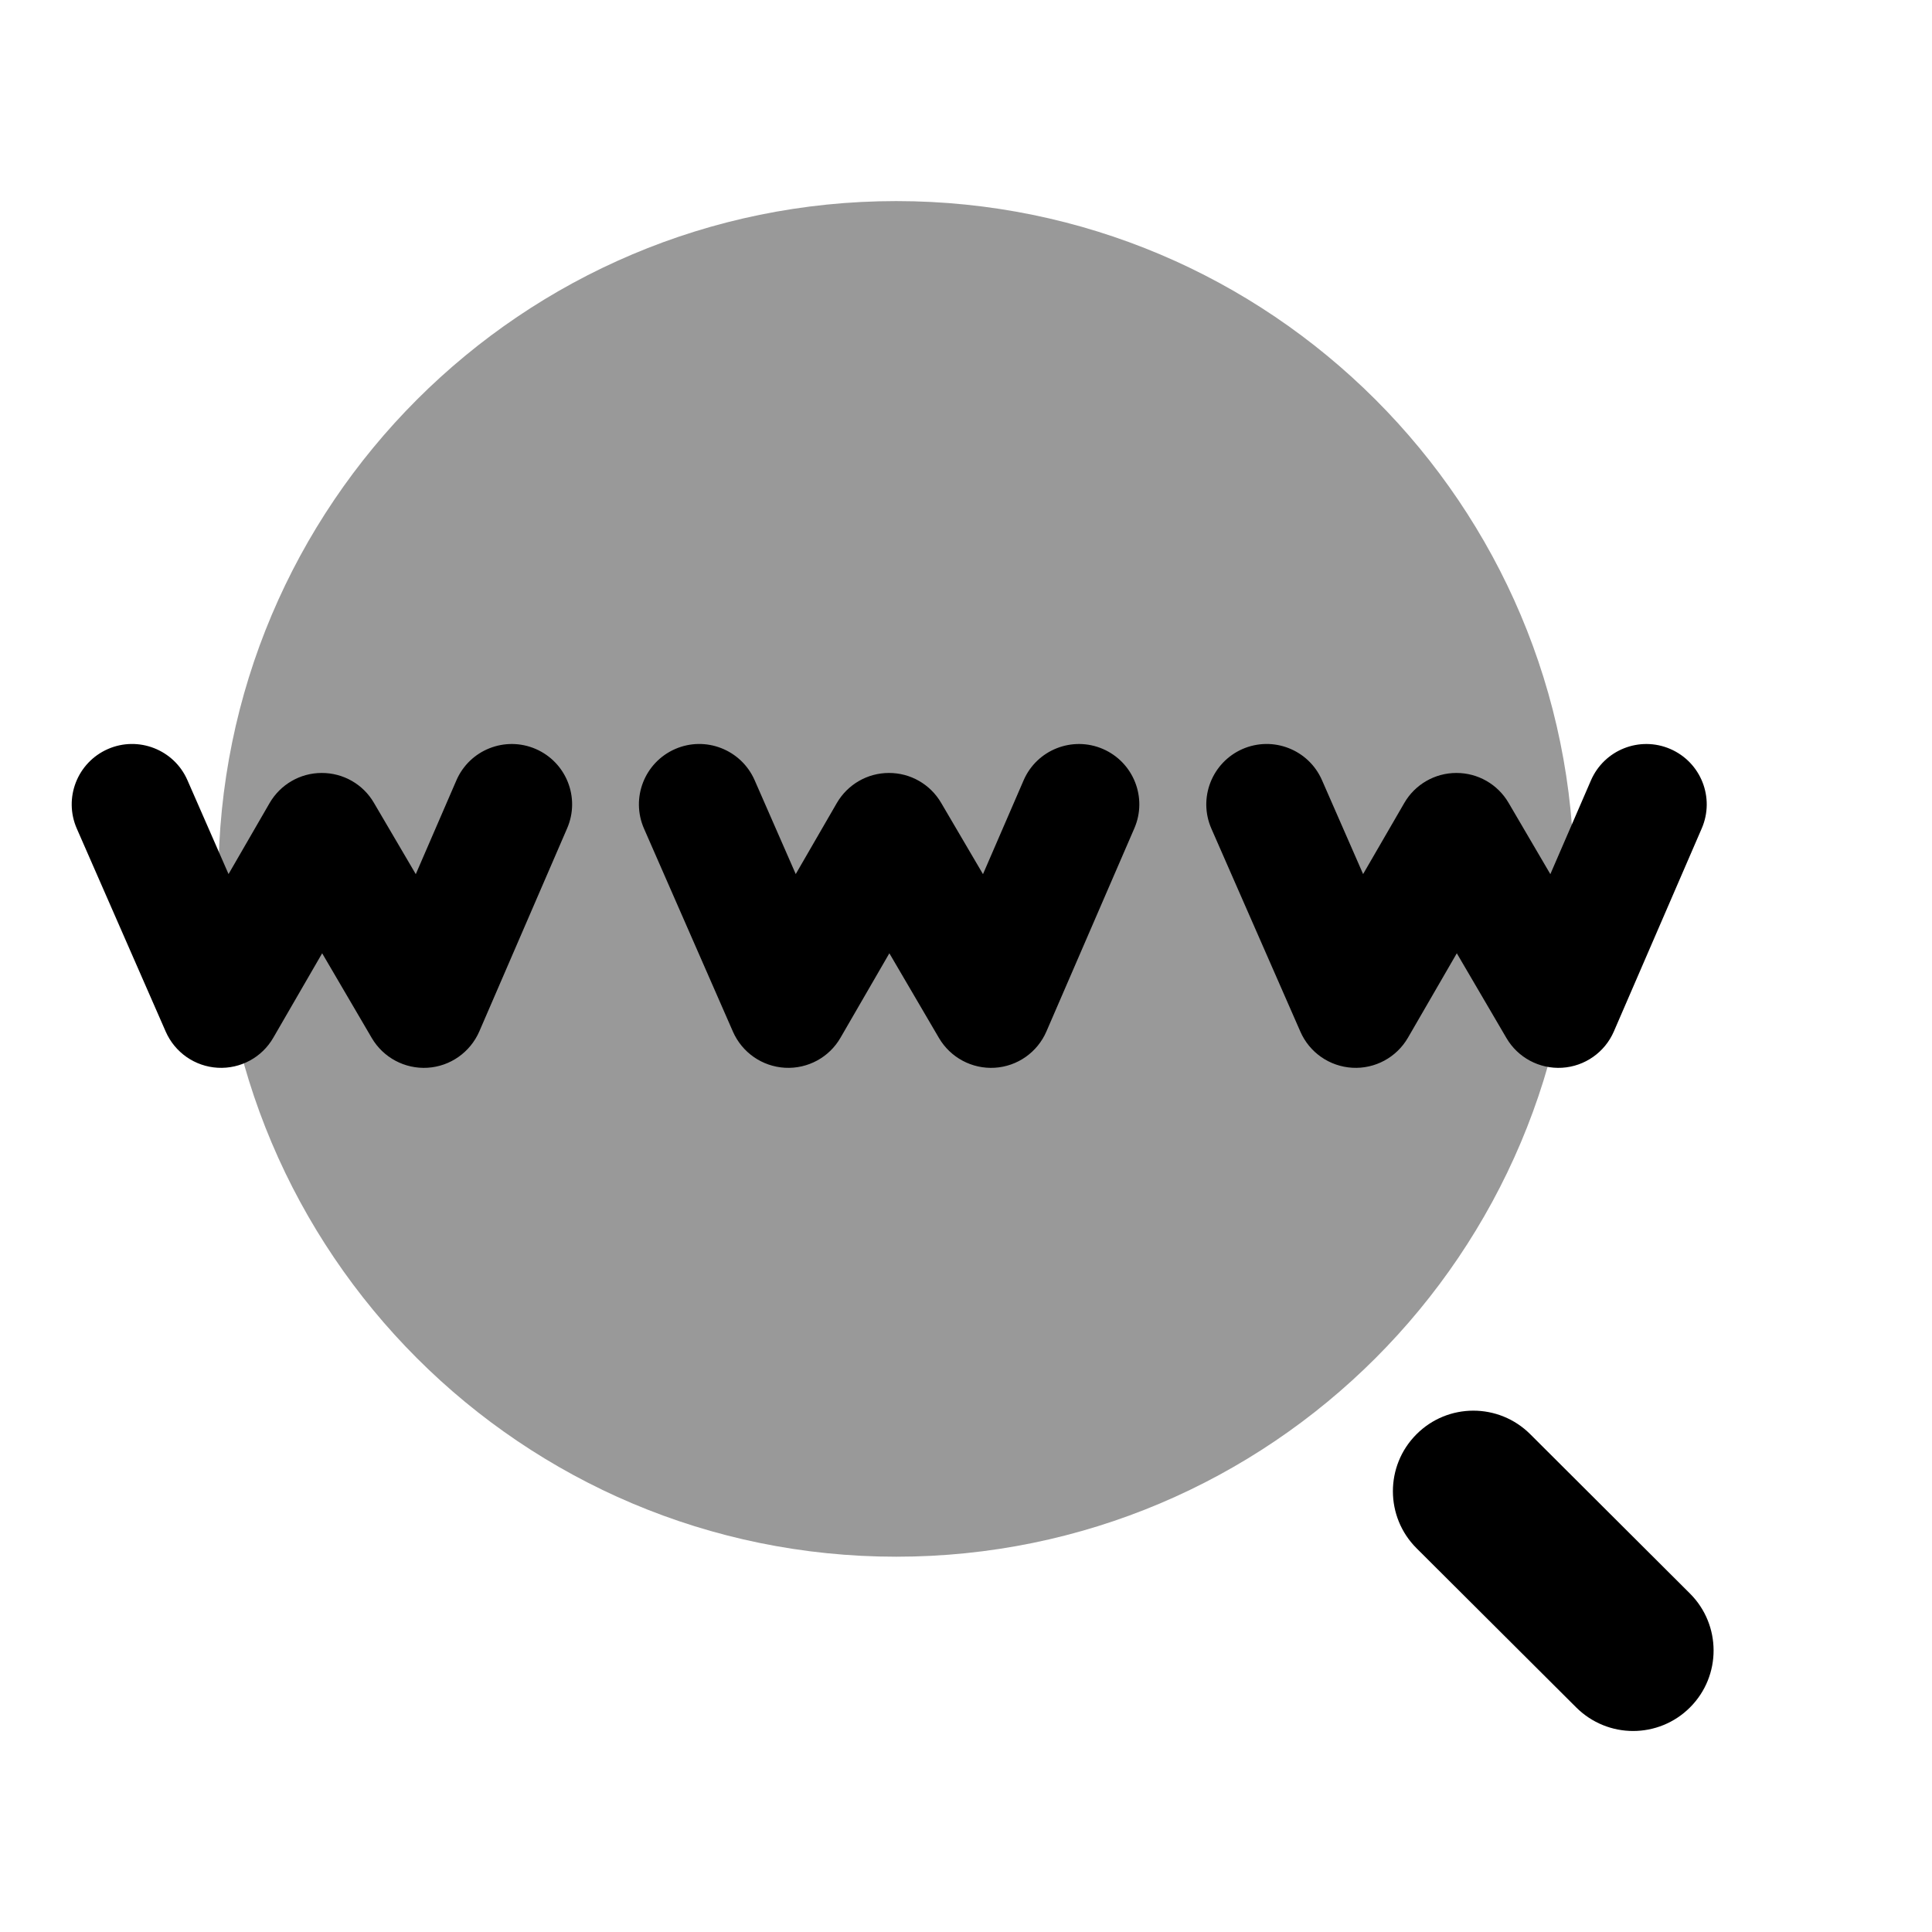 <svg width="24" height="24" viewBox="0 0 24 24" fill="none" xmlns="http://www.w3.org/2000/svg">
<path opacity="0.4" fill-rule="evenodd" clip-rule="evenodd" d="M11.133 2.498C6.483 2.498 2.713 6.268 2.713 10.918C2.713 15.568 6.483 19.338 11.133 19.338C15.783 19.338 19.553 15.568 19.553 10.918C19.553 6.268 15.783 2.498 11.133 2.498Z" fill="black"/>
<path d="M21.14 10.29C21.304 9.91 21.13 9.469 20.749 9.304C20.369 9.14 19.928 9.314 19.763 9.695L19.259 10.859L18.74 9.973C18.605 9.742 18.358 9.601 18.091 9.602C17.824 9.602 17.577 9.745 17.444 9.976L16.933 10.858L16.422 9.691C16.256 9.312 15.814 9.139 15.434 9.305C15.055 9.472 14.882 9.914 15.048 10.293L16.154 12.816C16.267 13.075 16.517 13.248 16.799 13.264C17.081 13.28 17.348 13.136 17.49 12.891L18.097 11.842L18.713 12.894C18.855 13.138 19.123 13.281 19.405 13.264C19.687 13.247 19.936 13.072 20.048 12.813L21.14 10.29Z" fill="black"/>
<path d="M6.655 9.304C7.035 9.469 7.21 9.91 7.045 10.29L5.954 12.813C5.841 13.072 5.593 13.247 5.311 13.264C5.029 13.281 4.761 13.138 4.618 12.894L4.002 11.842L3.395 12.891C3.254 13.136 2.987 13.28 2.704 13.264C2.422 13.248 2.173 13.075 2.059 12.816L0.954 10.293C0.788 9.914 0.96 9.472 1.34 9.305C1.719 9.139 2.162 9.312 2.328 9.691L2.839 10.858L3.349 9.976C3.483 9.745 3.729 9.602 3.996 9.602C4.263 9.601 4.511 9.742 4.645 9.973L5.165 10.859L5.669 9.695C5.833 9.314 6.275 9.14 6.655 9.304Z" fill="black"/>
<path d="M14.091 10.29C14.256 9.91 14.081 9.469 13.701 9.304C13.321 9.14 12.879 9.314 12.715 9.695L12.211 10.859L11.691 9.973C11.556 9.742 11.309 9.601 11.042 9.602C10.775 9.602 10.529 9.745 10.395 9.976L9.885 10.858L9.374 9.691C9.207 9.312 8.765 9.139 8.386 9.305C8.006 9.472 7.834 9.914 8 10.293L9.105 12.816C9.219 13.075 9.468 13.248 9.75 13.264C10.033 13.28 10.3 13.136 10.441 12.891L11.048 11.842L11.664 12.894C11.807 13.138 12.075 13.281 12.357 13.264C12.639 13.247 12.887 13.072 12.999 12.813L14.091 10.29Z" fill="black"/>
<path d="M19.009 17.816L20.993 19.795C21.384 20.185 21.385 20.818 20.995 21.209C20.8 21.405 20.543 21.503 20.287 21.503C20.032 21.503 19.776 21.405 19.581 21.211L17.597 19.233C17.206 18.843 17.205 18.209 17.595 17.818C17.985 17.426 18.618 17.426 19.009 17.816Z" fill="black"/>
</svg>